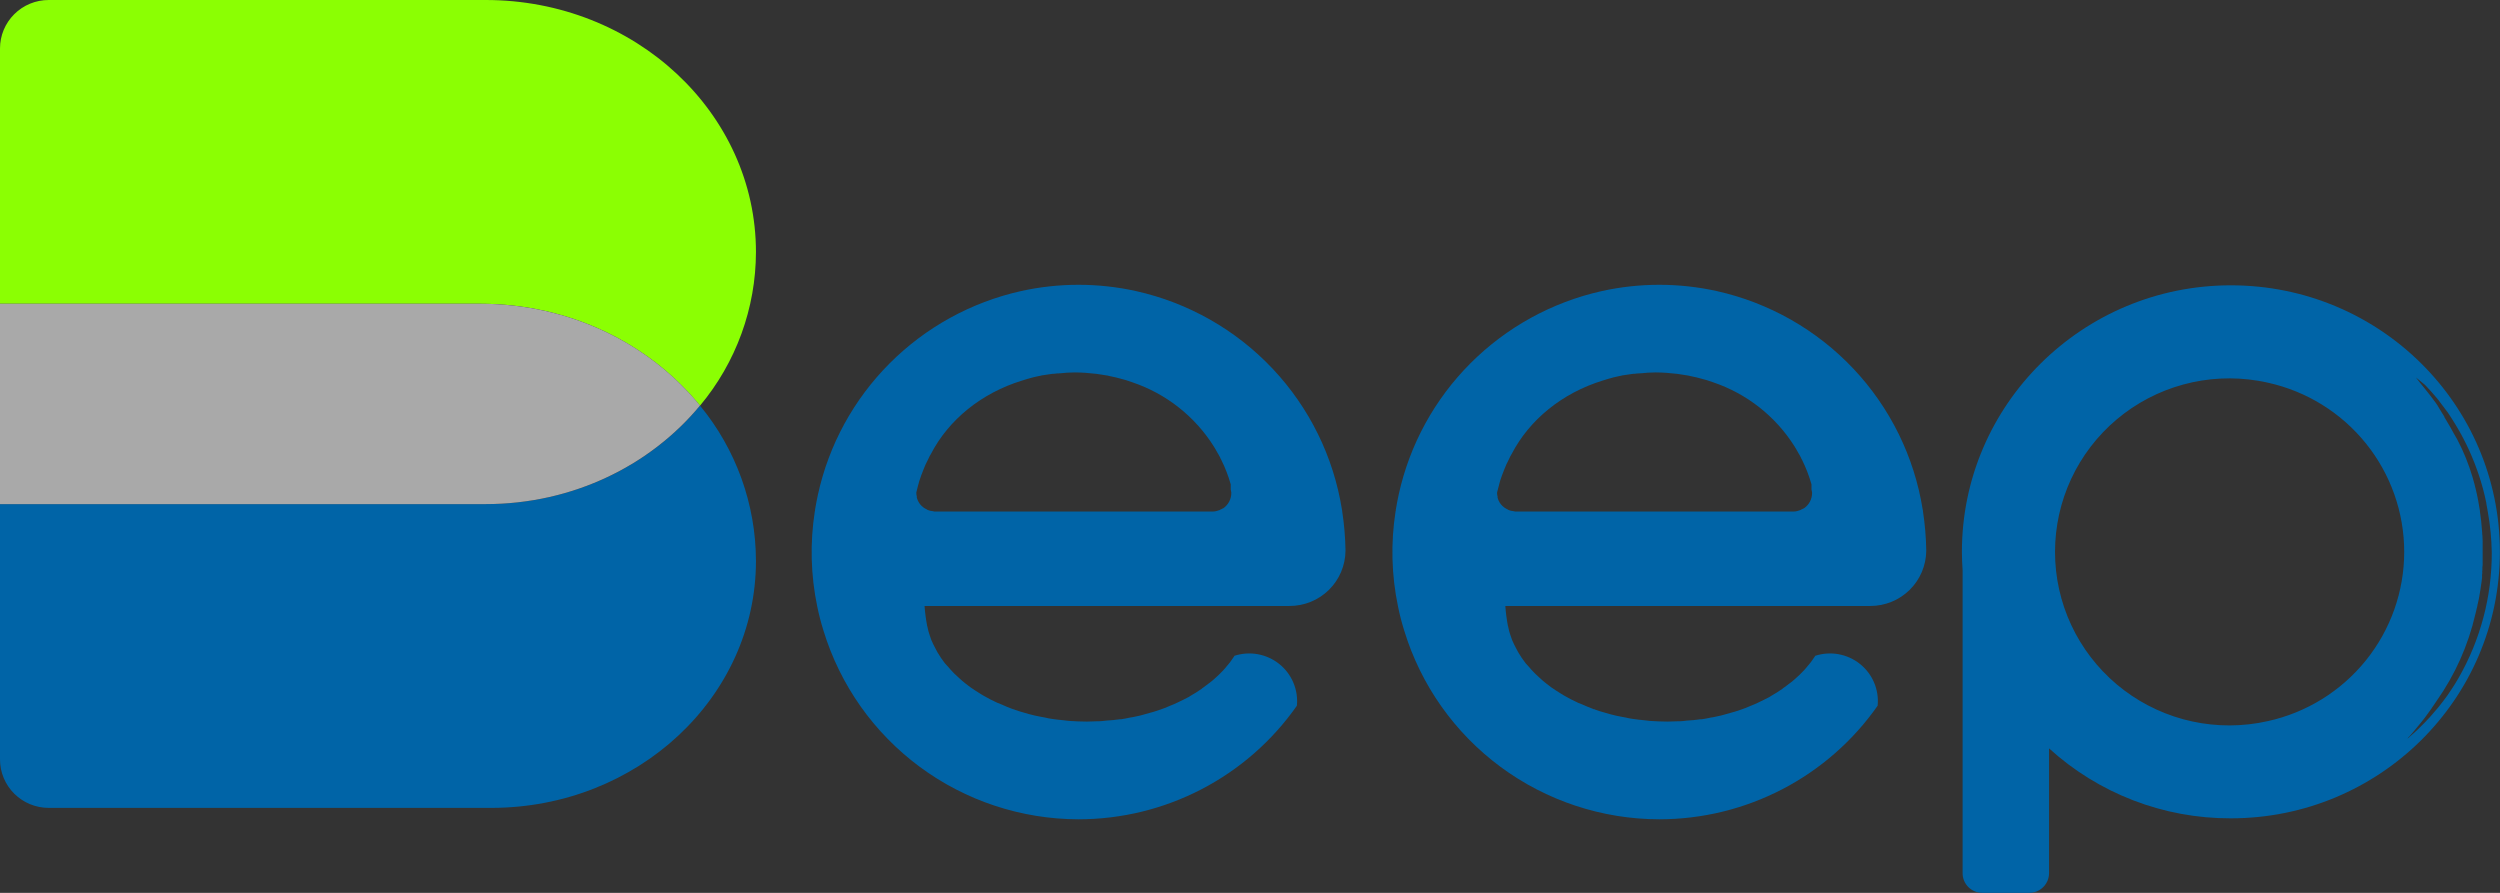 <svg width="126" height="45" viewBox="0 0 126 45" fill="none" xmlns="http://www.w3.org/2000/svg">
<rect x="0" y="0" width="126" height="45" fill="#333333" stroke="none"/>
<path d="M67.646 25.767C67.646 25.741 67.646 25.713 67.633 25.677C67.209 23.019 65.993 20.549 64.143 18.586C62.294 16.624 59.895 15.26 57.257 14.671C55.347 14.248 53.366 14.248 51.456 14.671C48.948 15.232 46.653 16.495 44.841 18.31C43.029 20.125 41.775 22.418 41.226 24.919C41.17 25.174 41.123 25.428 41.08 25.682C41.08 25.718 41.08 25.746 41.067 25.772C40.818 27.367 40.86 28.994 41.191 30.575C41.274 30.982 41.378 31.384 41.502 31.78C42.34 34.528 44.041 36.936 46.356 38.649C48.67 40.361 51.476 41.288 54.36 41.293C56.521 41.291 58.65 40.77 60.566 39.773C62.481 38.777 64.127 37.334 65.363 35.568C65.402 35.171 65.341 34.77 65.184 34.402C65.029 34.034 64.783 33.711 64.47 33.461C64.157 33.212 63.787 33.044 63.392 32.972C62.998 32.901 62.591 32.929 62.21 33.054V33.068C62.14 33.171 62.071 33.275 61.995 33.378C61.98 33.388 61.968 33.402 61.96 33.419C61.885 33.516 61.808 33.606 61.725 33.702C61.703 33.719 61.685 33.74 61.671 33.764C61.587 33.847 61.507 33.937 61.421 34.018C61.397 34.037 61.374 34.058 61.352 34.08C61.269 34.163 61.172 34.243 61.082 34.321C61.061 34.342 61.038 34.36 61.013 34.376C60.889 34.474 60.771 34.563 60.647 34.651C60.616 34.668 60.588 34.69 60.564 34.715C60.381 34.844 60.191 34.963 59.996 35.073C59.968 35.093 59.941 35.108 59.913 35.127C59.823 35.176 59.733 35.217 59.643 35.265C59.581 35.3 59.519 35.327 59.457 35.355C59.367 35.404 59.277 35.438 59.18 35.485C59.118 35.513 59.05 35.541 58.979 35.568C58.883 35.609 58.793 35.651 58.696 35.686C58.628 35.713 58.557 35.734 58.489 35.761L58.178 35.865C58.108 35.886 58.045 35.906 57.977 35.92C57.866 35.954 57.748 35.989 57.638 36.016C57.576 36.037 57.521 36.044 57.458 36.065L57.077 36.147C57.032 36.157 56.986 36.164 56.94 36.168C56.794 36.201 56.648 36.229 56.504 36.251C56.476 36.251 56.454 36.251 56.435 36.251C56.206 36.285 55.979 36.306 55.743 36.319C55.625 36.334 55.508 36.347 55.39 36.353C55.39 36.353 55.377 36.353 55.369 36.353H55.27C55.107 36.353 54.944 36.368 54.78 36.368C54.476 36.368 54.178 36.353 53.881 36.334C53.784 36.319 53.688 36.313 53.591 36.3C53.39 36.285 53.197 36.257 53.002 36.23C52.895 36.215 52.79 36.195 52.685 36.168C52.505 36.14 52.332 36.099 52.159 36.065C52.056 36.037 51.958 36.01 51.855 35.989C51.675 35.941 51.51 35.886 51.336 35.837C51.266 35.818 51.204 35.79 51.135 35.769C51.128 35.761 51.119 35.756 51.109 35.752C51.1 35.749 51.09 35.747 51.079 35.748H51.066C50.859 35.673 50.658 35.585 50.465 35.5C50.403 35.472 50.332 35.451 50.27 35.423C50.029 35.314 49.794 35.192 49.565 35.059C49.488 35.018 49.42 34.969 49.351 34.928C49.188 34.832 49.053 34.734 48.908 34.638C48.825 34.577 48.744 34.515 48.666 34.453C48.546 34.36 48.431 34.261 48.321 34.156L48.098 33.95C47.981 33.832 47.863 33.702 47.76 33.578C47.711 33.529 47.663 33.474 47.621 33.427C47.484 33.251 47.36 33.067 47.248 32.875C47.207 32.806 47.179 32.744 47.145 32.682C47.068 32.544 47.006 32.407 46.944 32.269C46.916 32.194 46.888 32.117 46.867 32.049C46.814 31.901 46.772 31.749 46.743 31.594C46.743 31.58 46.743 31.567 46.73 31.552C46.666 31.218 46.621 30.88 46.597 30.541H64.99C65.734 30.542 66.449 30.251 66.978 29.729C67.507 29.207 67.807 28.499 67.813 27.757V27.736C67.803 27.077 67.747 26.419 67.646 25.767ZM62.058 24.837C62.06 24.992 62.023 25.145 61.95 25.283C61.878 25.42 61.772 25.537 61.643 25.624H61.628C61.599 25.644 61.566 25.66 61.532 25.671C61.513 25.686 61.492 25.698 61.47 25.707C61.413 25.729 61.355 25.747 61.296 25.761C61.235 25.775 61.173 25.782 61.11 25.782H47.094C47.075 25.781 47.056 25.777 47.039 25.769C47.026 25.769 47.011 25.761 46.998 25.761L46.874 25.741C46.831 25.73 46.79 25.716 46.749 25.699C46.733 25.692 46.719 25.683 46.707 25.671C46.58 25.615 46.468 25.529 46.38 25.422C46.292 25.314 46.231 25.188 46.202 25.052C46.21 25.052 46.21 25.052 46.21 25.037C46.19 24.968 46.18 24.896 46.182 24.824C46.229 24.625 46.278 24.432 46.334 24.239C46.368 24.143 46.396 24.046 46.431 23.956C46.499 23.77 46.576 23.585 46.651 23.405C46.659 23.384 46.672 23.371 46.679 23.35C46.722 23.275 46.756 23.187 46.797 23.109C46.832 23.028 46.873 22.949 46.921 22.875C47.814 21.153 49.467 19.809 51.508 19.182C51.59 19.155 51.686 19.127 51.776 19.099C51.974 19.038 52.175 18.988 52.378 18.948C52.42 18.948 52.461 18.928 52.504 18.92L53.056 18.839C53.068 18.843 53.08 18.843 53.091 18.839H53.119C53.132 18.839 53.153 18.839 53.168 18.839H53.112L53.298 18.819H53.361C53.382 18.819 53.41 18.811 53.437 18.811H53.472C53.575 18.798 53.671 18.791 53.776 18.783C53.907 18.783 54.038 18.77 54.176 18.77C54.528 18.773 54.879 18.796 55.228 18.839H55.138C55.159 18.839 55.172 18.839 55.194 18.839H55.234C55.346 18.853 55.455 18.875 55.562 18.888L55.818 18.928C55.866 18.936 55.921 18.956 55.97 18.964C56.134 18.998 56.297 19.032 56.461 19.08C56.53 19.094 56.592 19.122 56.662 19.135C56.732 19.148 56.793 19.177 56.862 19.197C56.93 19.217 57.001 19.246 57.069 19.267C58.773 19.842 60.225 20.986 61.179 22.505C61.241 22.601 61.295 22.704 61.35 22.801C61.364 22.83 61.381 22.857 61.399 22.883C61.427 22.932 61.455 22.987 61.483 23.034C61.501 23.083 61.524 23.129 61.551 23.173C61.749 23.57 61.909 23.985 62.029 24.412V24.668C62.041 24.715 62.05 24.764 62.057 24.813L62.058 24.837Z" fill="#0064A7"/>
<path d="M96.916 25.767C96.916 25.741 96.916 25.713 96.903 25.677C96.479 23.019 95.263 20.549 93.414 18.586C91.564 16.624 89.165 15.26 86.528 14.671C84.617 14.248 82.636 14.248 80.726 14.671C78.218 15.232 75.924 16.495 74.111 18.31C72.299 20.125 71.045 22.418 70.496 24.919C70.44 25.174 70.393 25.428 70.35 25.682C70.35 25.718 70.35 25.746 70.337 25.772C70.088 27.367 70.13 28.994 70.462 30.575C70.544 30.982 70.648 31.384 70.772 31.78C71.61 34.528 73.311 36.936 75.626 38.649C77.941 40.361 80.746 41.288 83.63 41.293C85.791 41.291 87.92 40.77 89.836 39.773C91.751 38.777 93.397 37.334 94.633 35.568C94.672 35.171 94.611 34.77 94.455 34.402C94.299 34.034 94.053 33.711 93.74 33.461C93.427 33.212 93.057 33.044 92.662 32.972C92.268 32.901 91.862 32.929 91.481 33.054V33.068C91.41 33.171 91.342 33.275 91.265 33.378C91.25 33.388 91.238 33.402 91.23 33.419C91.155 33.516 91.078 33.606 90.995 33.702C90.973 33.719 90.955 33.74 90.941 33.764C90.858 33.847 90.777 33.937 90.691 34.018C90.667 34.037 90.644 34.058 90.622 34.08C90.539 34.163 90.442 34.243 90.352 34.321C90.332 34.342 90.308 34.36 90.284 34.376C90.159 34.474 90.042 34.563 89.917 34.651C89.886 34.668 89.858 34.69 89.834 34.715C89.651 34.844 89.462 34.963 89.266 35.073C89.239 35.093 89.211 35.108 89.183 35.127C89.093 35.176 89.003 35.217 88.913 35.265C88.851 35.3 88.789 35.327 88.727 35.355C88.637 35.404 88.547 35.438 88.451 35.485C88.388 35.513 88.32 35.541 88.249 35.568C88.153 35.609 88.063 35.651 87.966 35.686C87.898 35.713 87.828 35.734 87.759 35.761L87.448 35.865C87.378 35.886 87.316 35.906 87.247 35.92C87.136 35.954 87.018 35.989 86.909 36.016C86.846 36.037 86.791 36.044 86.729 36.065L86.348 36.147C86.302 36.157 86.257 36.164 86.21 36.168C86.065 36.201 85.92 36.229 85.774 36.251C85.746 36.251 85.725 36.251 85.705 36.251C85.476 36.285 85.249 36.306 85.013 36.319C84.896 36.334 84.778 36.347 84.66 36.353C84.66 36.353 84.647 36.353 84.639 36.353H84.541C84.377 36.353 84.214 36.368 84.05 36.368C83.746 36.368 83.448 36.353 83.151 36.334C83.054 36.319 82.958 36.313 82.861 36.3C82.66 36.285 82.467 36.257 82.273 36.23C82.166 36.215 82.06 36.195 81.956 36.168C81.776 36.14 81.602 36.099 81.429 36.065C81.326 36.037 81.228 36.01 81.125 35.989C80.945 35.941 80.78 35.886 80.606 35.837C80.536 35.818 80.474 35.79 80.405 35.769C80.398 35.761 80.389 35.756 80.38 35.752C80.37 35.749 80.36 35.747 80.35 35.748H80.337C80.129 35.673 79.928 35.585 79.735 35.5C79.673 35.472 79.602 35.451 79.54 35.423C79.299 35.314 79.064 35.192 78.835 35.059C78.759 35.018 78.69 34.969 78.621 34.928C78.458 34.832 78.324 34.734 78.178 34.638C78.095 34.577 78.015 34.515 77.936 34.453C77.816 34.36 77.701 34.261 77.591 34.156L77.369 33.95C77.251 33.832 77.133 33.702 77.03 33.578C76.981 33.529 76.934 33.474 76.891 33.427C76.755 33.251 76.63 33.067 76.518 32.875C76.478 32.806 76.45 32.744 76.415 32.682C76.338 32.544 76.276 32.407 76.214 32.269C76.186 32.194 76.159 32.117 76.137 32.049C76.084 31.901 76.042 31.749 76.013 31.594C76.013 31.58 76.013 31.567 76 31.552C75.936 31.218 75.892 30.88 75.868 30.541H94.26C95.005 30.542 95.719 30.251 96.248 29.729C96.777 29.207 97.077 28.499 97.083 27.757V27.736C97.073 27.077 97.017 26.419 96.916 25.767ZM91.329 24.837C91.33 24.992 91.293 25.145 91.221 25.283C91.148 25.42 91.042 25.537 90.913 25.624H90.898C90.869 25.644 90.836 25.66 90.802 25.671C90.783 25.686 90.762 25.698 90.74 25.707C90.683 25.729 90.626 25.747 90.567 25.761C90.505 25.775 90.443 25.782 90.38 25.782H76.365C76.345 25.781 76.326 25.777 76.309 25.769C76.296 25.769 76.281 25.761 76.268 25.761L76.144 25.741C76.102 25.73 76.06 25.716 76.02 25.699C76.004 25.692 75.989 25.683 75.977 25.671C75.85 25.615 75.738 25.529 75.65 25.422C75.562 25.314 75.501 25.188 75.472 25.052C75.48 25.052 75.48 25.052 75.48 25.037C75.46 24.968 75.45 24.896 75.452 24.824C75.5 24.625 75.549 24.432 75.604 24.239C75.639 24.143 75.666 24.046 75.701 23.956C75.769 23.77 75.846 23.585 75.921 23.405C75.93 23.384 75.943 23.371 75.949 23.35C75.992 23.275 76.026 23.187 76.067 23.109C76.102 23.028 76.144 22.949 76.191 22.875C77.084 21.153 78.737 19.809 80.77 19.182C80.852 19.155 80.948 19.127 81.038 19.099C81.236 19.038 81.437 18.988 81.64 18.948C81.682 18.948 81.723 18.928 81.766 18.92L82.319 18.839C82.33 18.843 82.342 18.843 82.353 18.839H82.381C82.394 18.839 82.415 18.839 82.43 18.839H82.374L82.561 18.819H82.623C82.644 18.819 82.672 18.811 82.7 18.811H82.742C82.845 18.798 82.942 18.791 83.046 18.783C83.177 18.783 83.308 18.77 83.447 18.77C83.798 18.773 84.149 18.796 84.498 18.839H84.408C84.43 18.839 84.443 18.839 84.464 18.839H84.505C84.616 18.853 84.725 18.875 84.832 18.888L85.088 18.928C85.136 18.936 85.192 18.956 85.241 18.964C85.404 18.998 85.568 19.032 85.731 19.08C85.8 19.094 85.862 19.122 85.932 19.135C86.003 19.148 86.063 19.177 86.132 19.197C86.201 19.217 86.271 19.246 86.34 19.267C88.043 19.842 89.495 20.986 90.449 22.505C90.511 22.601 90.565 22.704 90.621 22.801C90.635 22.83 90.651 22.857 90.669 22.883C90.697 22.932 90.725 22.987 90.753 23.034C90.771 23.083 90.794 23.129 90.822 23.173C91.019 23.57 91.179 23.985 91.299 24.412V24.668C91.311 24.715 91.32 24.764 91.327 24.813L91.329 24.837Z" fill="#0064A7"/>
<path d="M125.04 31.632L125.06 31.573C125.064 31.559 125.069 31.546 125.074 31.533C125.08 31.517 125.084 31.501 125.087 31.485C125.072 31.536 125.055 31.586 125.039 31.637L125.04 31.632Z" fill="white"/>
<path d="M123.601 21.104C123.618 21.132 123.635 21.16 123.653 21.186L123.603 21.108L123.601 21.104Z" fill="#0064A7"/>
<path d="M112.436 14.38C104.953 14.38 98.88 20.405 98.88 27.813C98.88 28.122 98.895 28.44 98.915 28.743V44.008C98.915 44.271 99.02 44.524 99.207 44.71C99.394 44.895 99.648 45 99.912 45H102.291C102.552 44.995 102.802 44.889 102.985 44.703C103.168 44.518 103.272 44.268 103.272 44.008V37.718C105.774 39.995 109.041 41.253 112.43 41.244C119.92 41.244 125.994 35.238 125.994 27.813C125.994 20.388 119.927 14.38 112.436 14.38ZM114.302 36.344C114.138 36.381 113.975 36.412 113.811 36.44C112.552 36.651 111.263 36.586 110.032 36.25C108.801 35.913 107.658 35.314 106.683 34.493C105.709 33.672 104.925 32.649 104.388 31.496C103.851 30.343 103.573 29.087 103.573 27.815C103.573 26.544 103.851 25.288 104.388 24.134C104.925 22.981 105.709 21.958 106.683 21.137C107.658 20.316 108.801 19.717 110.032 19.381C111.263 19.044 112.552 18.98 113.811 19.191C113.975 19.218 114.138 19.249 114.302 19.287C116.25 19.718 117.993 20.797 119.242 22.348C120.491 23.899 121.172 25.827 121.172 27.815C121.172 29.803 120.491 31.732 119.242 33.282C117.993 34.833 116.25 35.913 114.302 36.344ZM123.68 34.552C123.637 34.617 123.596 34.682 123.552 34.748C123.533 34.779 123.513 34.808 123.492 34.837C123.471 34.866 123.462 34.884 123.446 34.907C123.43 34.93 123.382 35 123.35 35.047L123.34 35.062C123.193 35.267 123.039 35.466 122.882 35.661C122.836 35.718 122.789 35.77 122.741 35.824C122.676 35.899 122.614 35.977 122.547 36.05C122.537 36.063 122.525 36.075 122.514 36.088L122.46 36.148L122.434 36.178L122.403 36.208L122.3 36.319L122.259 36.363L122.148 36.477C122.058 36.57 121.964 36.663 121.871 36.751C121.868 36.756 121.863 36.76 121.858 36.764C121.842 36.782 121.824 36.798 121.806 36.814C121.642 36.958 121.494 37.098 121.332 37.233L121.387 37.156L121.412 37.133L121.435 37.112C121.476 37.068 121.516 37.021 121.557 36.974C121.598 36.927 121.637 36.88 121.678 36.832C121.786 36.702 121.894 36.567 122.005 36.432L122.118 36.291C122.156 36.246 122.193 36.199 122.229 36.15L122.278 36.081C122.313 36.036 122.345 35.989 122.38 35.941C122.414 35.894 122.473 35.814 122.519 35.749L122.53 35.733C122.54 35.718 122.55 35.705 122.558 35.691L122.568 35.676L122.602 35.625L122.73 35.438L122.798 35.337C123.734 34.013 124.401 32.519 124.761 30.94C124.765 30.927 124.769 30.914 124.772 30.901C124.785 30.849 124.797 30.795 124.81 30.738L124.829 30.658C124.839 30.617 124.851 30.578 124.86 30.537C124.86 30.533 124.86 30.528 124.86 30.523C124.86 30.482 124.877 30.443 124.887 30.402C124.896 30.361 124.905 30.316 124.914 30.272L124.934 30.184C124.934 30.138 124.952 30.093 124.96 30.047V30.028L124.97 29.969C124.97 29.943 124.981 29.917 124.985 29.891C124.988 29.865 124.998 29.813 125.004 29.774C125.011 29.735 125.013 29.731 125.016 29.71C125.019 29.689 125.016 29.697 125.016 29.691L125.026 29.629L125.045 29.51C125.045 29.487 125.045 29.464 125.053 29.441C125.062 29.419 125.065 29.358 125.07 29.318C125.075 29.277 125.08 29.254 125.083 29.221C125.086 29.189 125.091 29.156 125.096 29.125C125.101 29.094 125.096 29.064 125.096 29.034V28.998C125.096 28.971 125.096 28.941 125.104 28.914C125.112 28.886 125.104 28.85 125.104 28.819C125.104 28.793 125.104 28.765 125.112 28.739V28.682C125.112 28.611 125.112 28.541 125.125 28.469V28.381C125.125 28.373 125.125 28.365 125.125 28.357C125.125 28.34 125.125 28.326 125.125 28.309C125.125 28.195 125.125 28.078 125.125 27.964C125.125 27.935 125.125 27.907 125.125 27.878C125.125 27.73 125.125 27.581 125.125 27.436C125.125 27.396 125.125 27.357 125.125 27.316C125.125 27.241 125.125 27.165 125.117 27.088C125.117 27.039 125.117 26.99 125.106 26.941C125.106 26.858 125.096 26.779 125.089 26.692C125.08 26.573 125.07 26.454 125.057 26.335C125.057 26.277 125.044 26.218 125.037 26.16C125.022 26.026 125.006 25.891 124.986 25.757C124.986 25.757 124.986 25.757 124.986 25.746C124.986 25.735 124.986 25.699 124.975 25.674L124.965 25.611C124.944 25.484 124.924 25.358 124.901 25.233C124.89 25.171 124.877 25.111 124.864 25.05C124.864 25.023 124.852 24.995 124.846 24.967C124.846 24.923 124.828 24.881 124.818 24.837C124.81 24.801 124.803 24.765 124.795 24.73C124.769 24.616 124.741 24.503 124.712 24.391C124.682 24.279 124.651 24.168 124.618 24.057C124.425 23.395 124.165 22.755 123.843 22.145C123.791 22.05 123.739 21.958 123.68 21.863L123.67 21.845L123.506 21.546C123.436 21.422 123.364 21.303 123.291 21.182L123.269 21.147L123.243 21.101L123.196 21.02V21.005L123.157 20.936C123.145 20.919 123.134 20.902 123.124 20.884C123.114 20.866 123.096 20.839 123.081 20.818L123.008 20.697C123.008 20.684 122.993 20.673 122.985 20.66L122.951 20.604C122.931 20.572 122.913 20.539 122.892 20.506C122.881 20.487 122.87 20.468 122.857 20.45V20.441C122.823 20.389 122.787 20.339 122.751 20.288C122.715 20.238 122.694 20.21 122.664 20.173L122.617 20.108C122.612 20.102 122.607 20.096 122.604 20.09C122.535 20 122.468 19.912 122.398 19.824L122.342 19.752L122.22 19.601L122.179 19.549L122.015 19.349L121.861 19.153C121.856 19.146 121.851 19.139 121.845 19.132L121.776 19.044V19.036L122.01 19.225L122.206 19.388L122.256 19.436C122.355 19.539 122.452 19.643 122.547 19.751C122.641 19.858 122.736 19.969 122.826 20.076C122.846 20.098 122.864 20.12 122.882 20.143C122.9 20.166 122.882 20.143 122.882 20.143L122.934 20.212C122.962 20.249 122.991 20.287 123.019 20.326L123.086 20.417L123.157 20.508C123.227 20.599 123.297 20.691 123.364 20.785C123.379 20.805 123.39 20.823 123.403 20.842C123.417 20.86 123.43 20.879 123.441 20.899C123.467 20.938 123.493 20.977 123.518 21.018L123.574 21.104L123.623 21.182C124.115 21.955 124.52 22.78 124.829 23.642C124.869 23.749 124.906 23.858 124.942 23.967C125.014 24.186 125.081 24.407 125.142 24.632C125.171 24.744 125.201 24.857 125.227 24.971C125.237 25.011 125.245 25.054 125.255 25.096C125.274 25.181 125.294 25.267 125.312 25.355C125.312 25.366 125.312 25.378 125.312 25.389L125.331 25.49C125.346 25.564 125.359 25.638 125.372 25.713C125.372 25.73 125.372 25.747 125.38 25.764C125.505 26.453 125.574 27.15 125.585 27.85C125.592 30.07 125.013 32.254 123.905 34.181C123.832 34.306 123.758 34.432 123.68 34.555V34.552ZM125.073 31.528C125.068 31.541 125.064 31.555 125.06 31.568L125.04 31.627L125.08 31.503C125.078 31.516 125.075 31.524 125.073 31.531V31.528Z" fill="#0064A7"/>
<path d="M0 15.309H24.201C28.724 15.309 32.74 17.326 35.28 20.446C37.097 18.272 38.095 15.533 38.1 12.704C38.1 5.687 32.001 0 24.477 0H2.453C1.802 0 1.178 0.257 0.718 0.716C0.258 1.174 0 1.795 0 2.443" fill="#8BFF03"/>
<path d="M0 38.274C0 38.922 0.258 39.543 0.718 40.001C1.178 40.459 1.802 40.717 2.453 40.717H24.754C32.126 40.717 38.1 35.143 38.1 28.269C38.094 25.414 37.098 22.649 35.28 20.443C32.789 23.462 28.878 25.407 24.477 25.407H0" fill="#0064A7"/>
<path d="M0 25.407H24.478C28.878 25.407 32.789 23.453 35.28 20.44C32.74 17.323 28.724 15.309 24.201 15.309H0" fill="#A9A9A9"/>
</svg>
